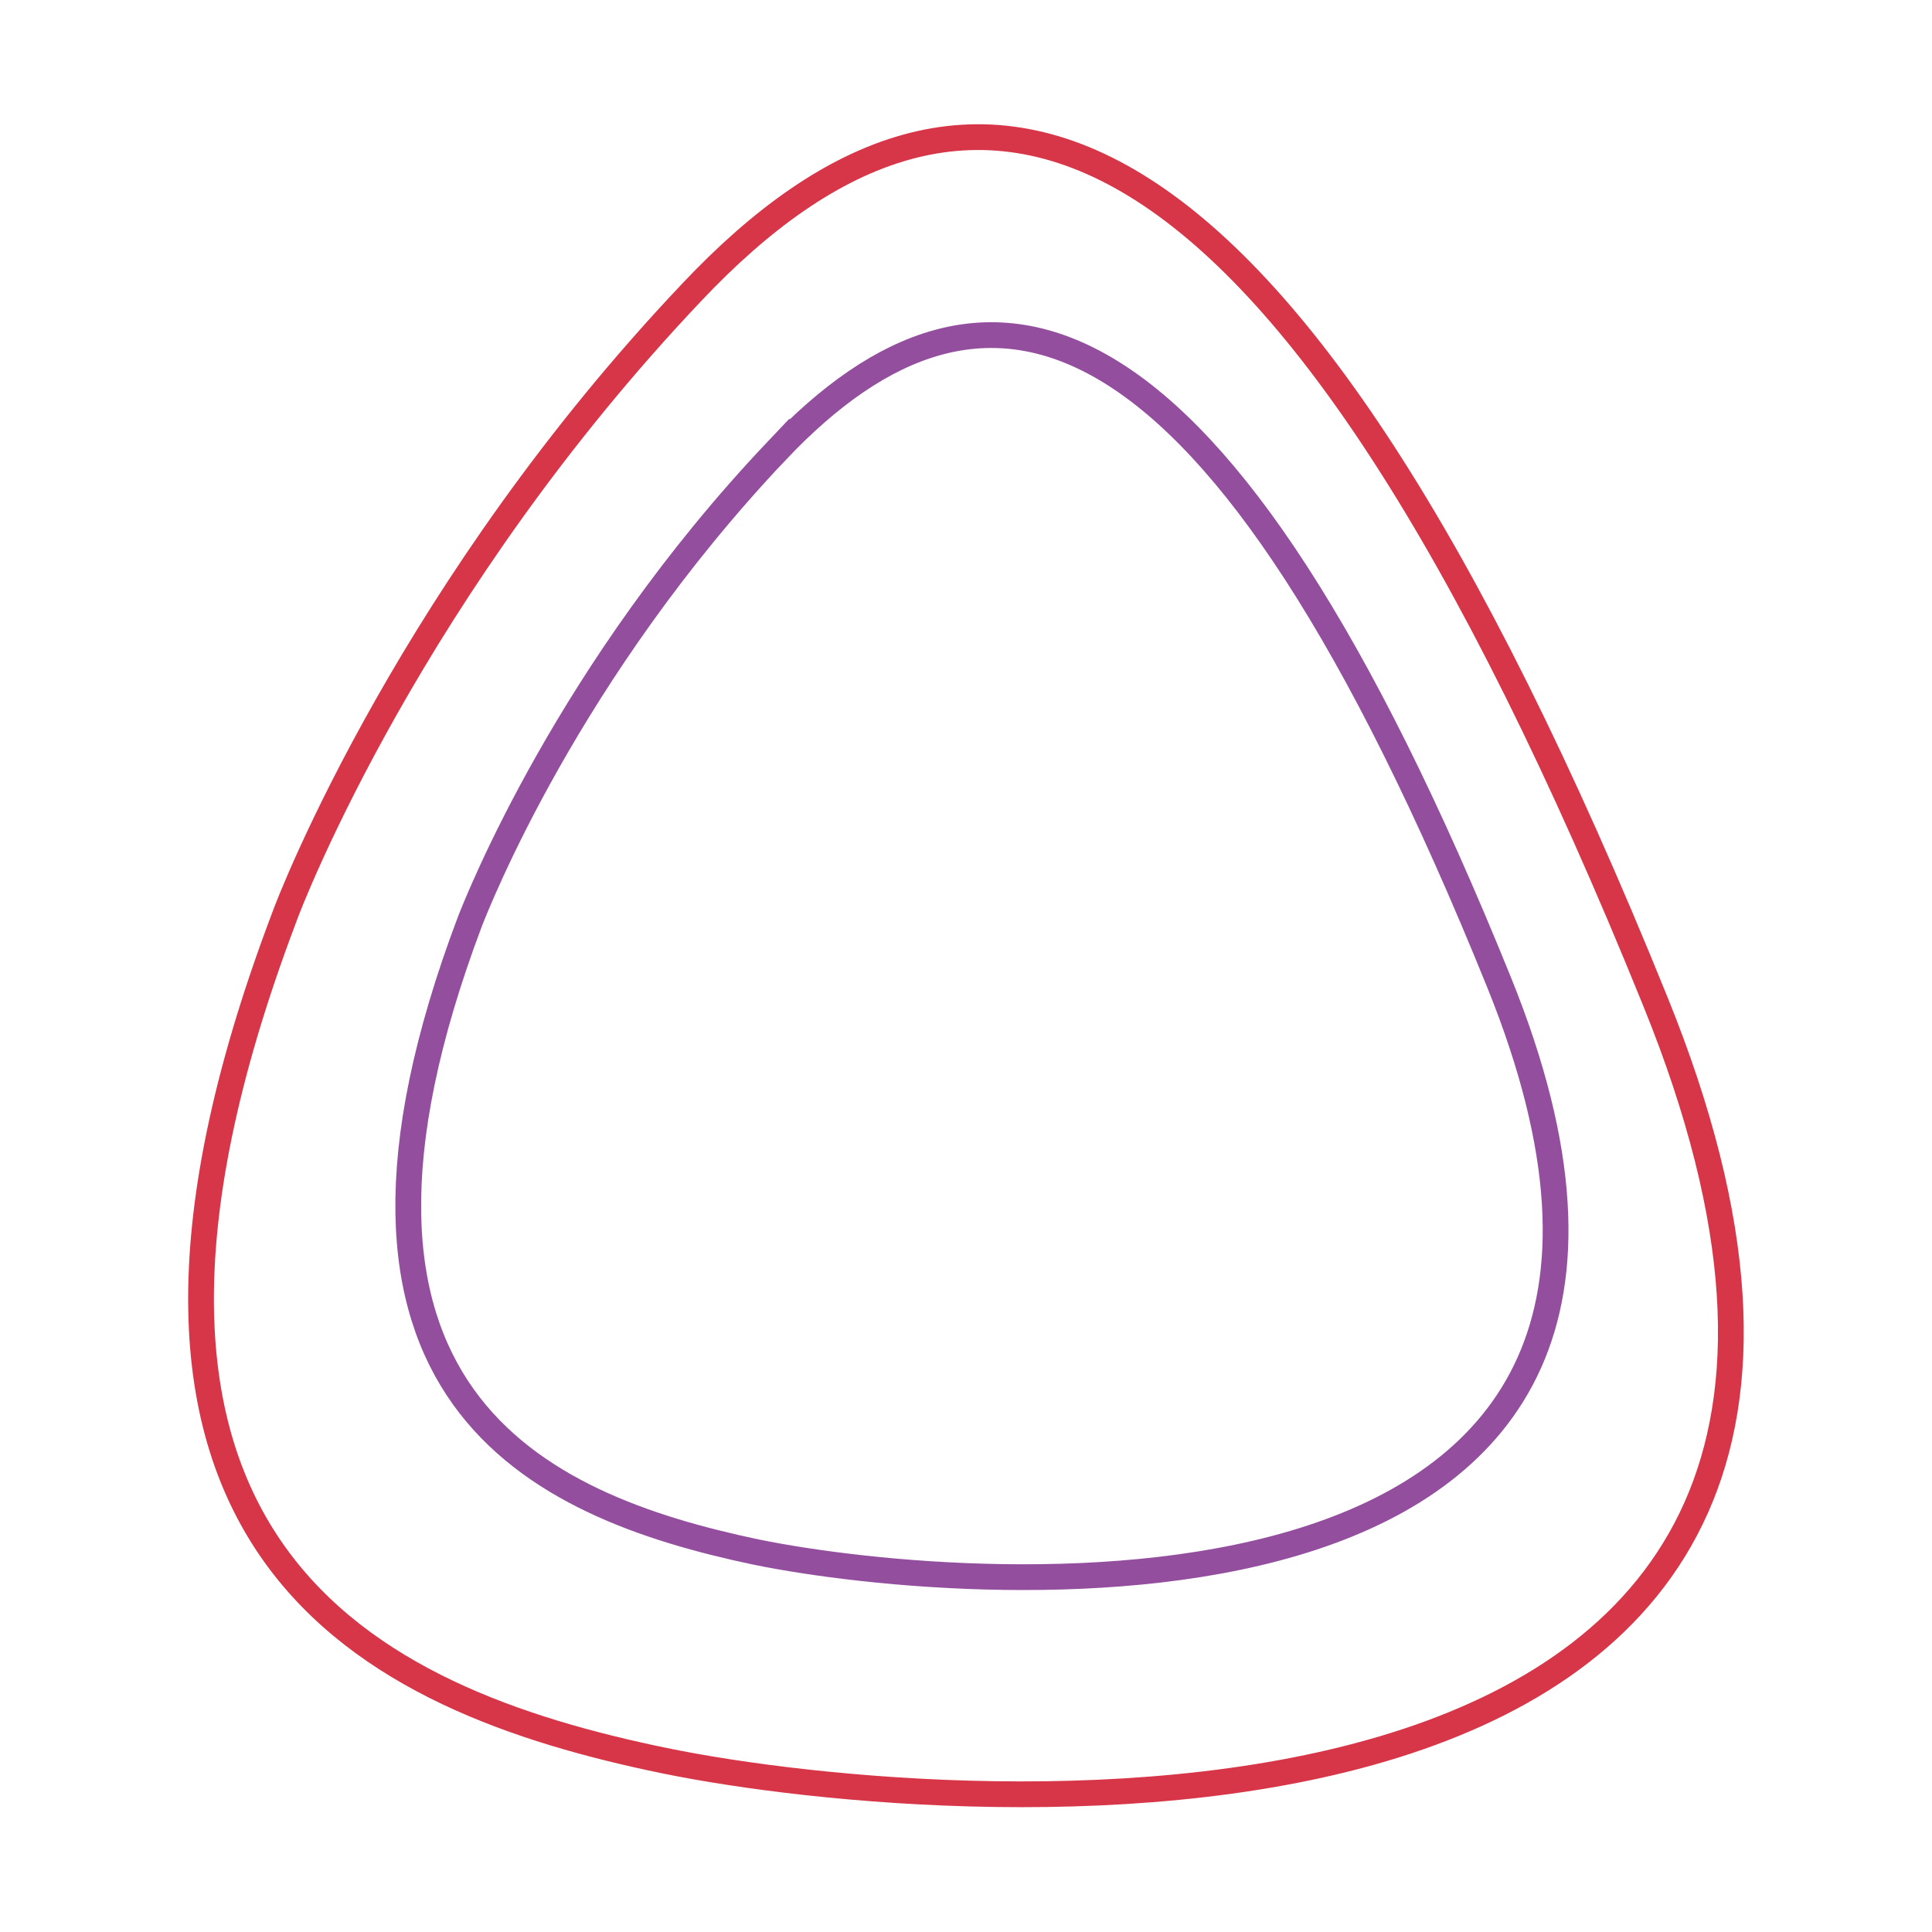 <svg id="Layer_1" xmlns="http://www.w3.org/2000/svg" width="150" height="150" viewBox="0 0 150 150"><style>.st0{fill:none;stroke:#1892BF;stroke-width:2;} .st1{fill:none;stroke:#934F9E;stroke-width:2;} .st2{fill:none;stroke:#F0C318;stroke-width:2;} .st3{fill:none;stroke:#D73648;stroke-width:2;}</style><path class="st3" d="M53.7 22.7C32.1 45.5 22.7 69.4 22 71.4c-18.5 49 6.8 60.6 29.6 65.3 22.9 4.7 105.3 10.9 76.9-59C99.1 5.1 75.3-.2 53.7 22.7z"/><path class="st1" d="M60.3 35C44.1 52.1 37.1 70 36.5 71.5c-13.9 36.8 5.1 45.4 22.2 49 17.1 3.5 78.9 8.2 57.7-44.2-22-54.4-39.9-58.4-56.1-41.3z"/></svg>
